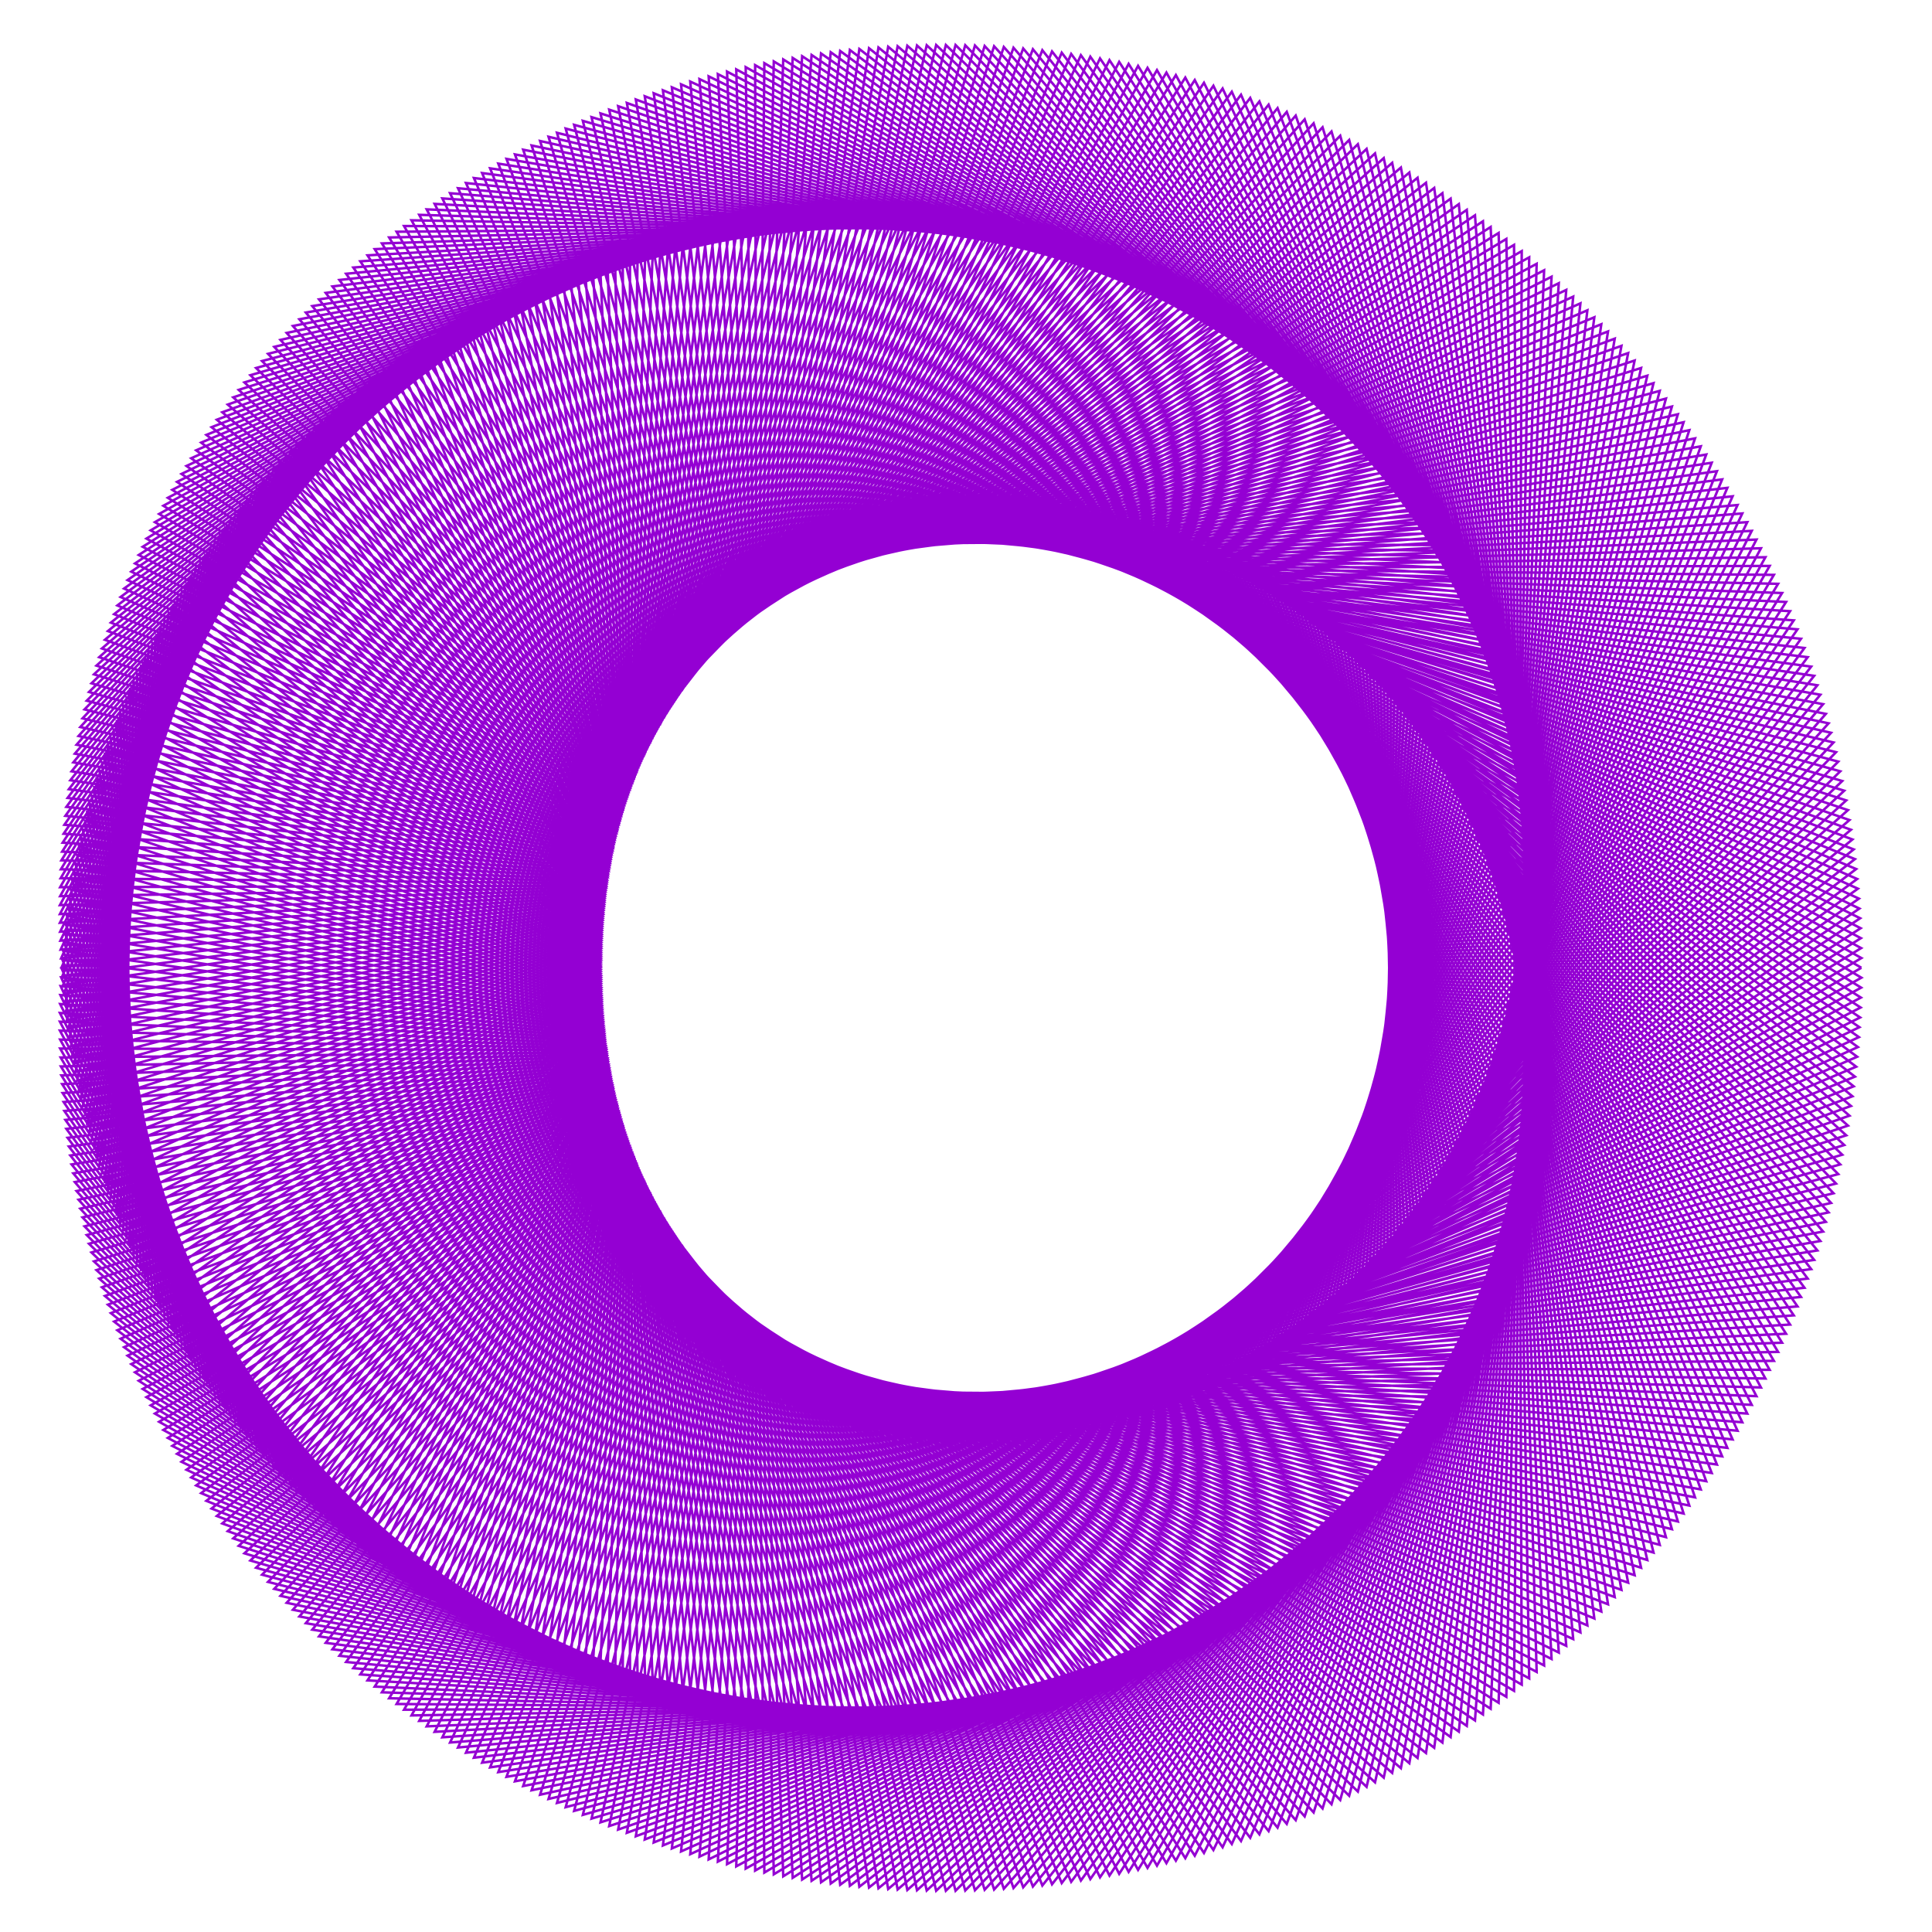 <?xml version="1.0" encoding="utf-8"  standalone="no"?>
<svg 
 width="777" height="777"
 viewBox="0 0 777 777"
 xmlns="http://www.w3.org/2000/svg"
 xmlns:xlink="http://www.w3.org/1999/xlink"
>

<title>Gnuplot</title>
<desc>Produced by GNUPLOT 5.2 patchlevel 7 </desc>

<g id="gnuplot_canvas">

<rect x="0" y="0" width="777" height="777" fill="none"/>
<defs>

	<circle id='gpDot' r='0.5' stroke-width='0.5' stroke='currentColor'/>
	<path id='gpPt0' stroke-width='0.222' stroke='currentColor' d='M-1,0 h2 M0,-1 v2'/>
	<path id='gpPt1' stroke-width='0.222' stroke='currentColor' d='M-1,-1 L1,1 M1,-1 L-1,1'/>
	<path id='gpPt2' stroke-width='0.222' stroke='currentColor' d='M-1,0 L1,0 M0,-1 L0,1 M-1,-1 L1,1 M-1,1 L1,-1'/>
	<rect id='gpPt3' stroke-width='0.222' stroke='currentColor' x='-1' y='-1' width='2' height='2'/>
	<rect id='gpPt4' stroke-width='0.222' stroke='currentColor' fill='currentColor' x='-1' y='-1' width='2' height='2'/>
	<circle id='gpPt5' stroke-width='0.222' stroke='currentColor' cx='0' cy='0' r='1'/>
	<use xlink:href='#gpPt5' id='gpPt6' fill='currentColor' stroke='none'/>
	<path id='gpPt7' stroke-width='0.222' stroke='currentColor' d='M0,-1.33 L-1.33,0.67 L1.33,0.67 z'/>
	<use xlink:href='#gpPt7' id='gpPt8' fill='currentColor' stroke='none'/>
	<use xlink:href='#gpPt7' id='gpPt9' stroke='currentColor' transform='rotate(180)'/>
	<use xlink:href='#gpPt9' id='gpPt10' fill='currentColor' stroke='none'/>
	<use xlink:href='#gpPt3' id='gpPt11' stroke='currentColor' transform='rotate(45)'/>
	<use xlink:href='#gpPt11' id='gpPt12' fill='currentColor' stroke='none'/>
	<path id='gpPt13' stroke-width='0.222' stroke='currentColor' d='M0,1.330 L1.265,0.411 L0.782,-1.067 L-0.782,-1.076 L-1.265,0.411 z'/>
	<use xlink:href='#gpPt13' id='gpPt14' fill='currentColor' stroke='none'/>
	<filter id='textbox' filterUnits='objectBoundingBox' x='0' y='0' height='1' width='1'>
	  <feFlood flood-color='white' flood-opacity='1' result='bgnd'/>
	  <feComposite in='SourceGraphic' in2='bgnd' operator='atop'/>
	</filter>
	<filter id='greybox' filterUnits='objectBoundingBox' x='0' y='0' height='1' width='1'>
	  <feFlood flood-color='lightgrey' flood-opacity='1' result='grey'/>
	  <feComposite in='SourceGraphic' in2='grey' operator='atop'/>
	</filter>
</defs>
<g fill="none" color="white" stroke="currentColor" stroke-width="1.00" stroke-linecap="butt" stroke-linejoin="miter">
</g>
<g fill="none" color="black" stroke="currentColor" stroke-width="1.00" stroke-linecap="butt" stroke-linejoin="miter">
</g>
<g fill="none" color="black" stroke="currentColor" stroke-width="1.00" stroke-linecap="butt" stroke-linejoin="miter">
</g>
	<g id="gnuplot_plot_1" ><title>real(z(t)),imag(z(t))</title>
<g fill="none" color="black" stroke="currentColor" stroke-width="1.00" stroke-linecap="butt" stroke-linejoin="miter">
	<path stroke='rgb(148,   0, 211)'  d='M748.6,389.2 L558.0,278.9 L559.4,498.0 L748.6,385.3 L556.6,277.4 L560.7,496.4 L748.5,381.3 L555.2,275.8
		L562.1,494.7 L748.4,377.3 L553.8,274.3 L563.4,493.1 L748.3,373.3 L552.4,272.7 L564.7,491.4 L748.1,369.3
		L550.9,271.2 L566.1,489.7 L747.8,365.4 L549.5,269.7 L567.4,488.0 L747.6,361.4 L548.0,268.3 L568.6,486.3
		L747.2,357.4 L546.5,266.8 L569.9,484.6 L746.9,353.5 L545.1,265.4 L571.2,482.8 L746.5,349.5 L543.6,263.9
		L572.4,481.1 L746.0,345.5 L542.1,262.5 L573.6,479.3 L745.5,341.6 L540.6,261.2 L574.8,477.5 L745.0,337.6
		L539.0,259.8 L576.0,475.7 L744.4,333.7 L537.5,258.5 L577.2,473.9 L743.8,329.8 L536.0,257.1 L578.4,472.0
		L743.2,325.8 L534.4,255.8 L579.5,470.2 L742.5,321.9 L532.8,254.5 L580.7,468.3 L741.7,318.0 L531.3,253.2
		L581.8,466.4 L740.9,314.1 L529.7,252.0 L582.9,464.5 L740.1,310.2 L528.1,250.8 L584.0,462.6 L739.3,306.3
		L526.5,249.5 L585.0,460.6 L738.4,302.5 L524.9,248.3 L586.1,458.7 L737.4,298.6 L523.3,247.2 L587.1,456.7
		L736.4,294.7 L521.7,246.0 L588.1,454.7 L735.4,290.9 L520.1,244.9 L589.1,452.7 L734.3,287.1 L518.5,243.7
		L590.1,450.7 L733.2,283.2 L516.8,242.6 L591.1,448.7 L732.1,279.4 L515.2,241.5 L592.0,446.7 L730.9,275.6
		L513.5,240.5 L592.9,444.6 L729.6,271.8 L511.9,239.4 L593.8,442.5 L728.4,268.1 L510.2,238.4 L594.7,440.5
		L727.0,264.3 L508.5,237.4 L595.6,438.4 L725.7,260.6 L506.9,236.4 L596.5,436.3 L724.3,256.9 L505.2,235.4
		L597.3,434.2 L722.9,253.1 L503.5,234.5 L598.1,432.0 L721.4,249.5 L501.8,233.5 L598.9,429.9 L719.9,245.8
		L500.1,232.6 L599.7,427.7 L718.3,242.1 L498.4,231.7 L600.4,425.6 L716.7,238.5 L496.7,230.8 L601.1,423.4
		L715.1,234.8 L495.0,230.0 L601.8,421.2 L713.4,231.2 L493.3,229.1 L602.5,419.0 L711.7,227.6 L491.6,228.3
		L603.2,416.8 L710.0,224.1 L489.9,227.5 L603.8,414.6 L708.2,220.5 L488.2,226.7 L604.5,412.3 L706.4,217.0
		L486.5,225.9 L605.1,410.1 L704.5,213.5 L484.7,225.2 L605.7,407.8 L702.7,210.0 L483.0,224.4 L606.2,405.6
		L700.7,206.5 L481.3,223.7 L606.8,403.3 L698.8,203.1 L479.5,223.0 L607.3,401.0 L696.8,199.6 L477.8,222.4
		L607.8,398.7 L694.7,196.2 L476.1,221.7 L608.3,396.4 L692.6,192.8 L474.3,221.1 L608.7,394.1 L690.5,189.5
		L472.6,220.4 L609.1,391.7 L688.4,186.1 L470.9,219.8 L609.5,389.4 L686.2,182.8 L469.1,219.3 L609.9,387.1
		L684.0,179.5 L467.4,218.7 L610.3,384.7 L681.7,176.3 L465.7,218.1 L610.6,382.4 L679.4,173.0 L463.9,217.6
		L610.9,380.0 L677.1,169.8 L462.2,217.1 L611.2,377.6 L674.8,166.6 L460.4,216.6 L611.5,375.2 L672.4,163.5
		L458.7,216.1 L611.7,372.8 L670.0,160.3 L456.9,215.7 L611.9,370.4 L667.5,157.2 L455.2,215.2 L612.1,368.0
		L665.0,154.1 L453.5,214.8 L612.3,365.6 L662.5,151.1 L451.7,214.4 L612.5,363.2 L660.0,148.0 L450.0,214.0
		L612.6,360.8 L657.4,145.0 L448.3,213.6 L612.7,358.4 L654.8,142.0 L446.5,213.3 L612.8,355.9 L652.1,139.1
		L444.8,212.9 L612.8,353.5 L649.4,136.2 L443.1,212.6 L612.8,351.0 L646.7,133.3 L441.3,212.3 L612.8,348.6
		L644.0,130.4 L439.6,212.0 L612.8,346.1 L641.2,127.6 L437.9,211.8 L612.8,343.7 L638.4,124.8 L436.2,211.5
		L612.7,341.2 L635.6,122.0 L434.4,211.3 L612.6,338.8 L632.7,119.3 L432.7,211.0 L612.5,336.3 L629.9,116.6
		L431.0,210.8 L612.3,333.8 L626.9,113.9 L429.3,210.7 L612.1,331.3 L624.0,111.3 L427.6,210.5 L611.9,328.9
		L621.0,108.7 L425.9,210.3 L611.7,326.4 L618.0,106.1 L424.2,210.2 L611.4,323.9 L615.0,103.5 L422.5,210.1
		L611.2,321.4 L612.0,101.0 L420.8,210.0 L610.9,318.9 L608.9,98.5 L419.1,209.9 L610.5,316.4 L605.8,96.1
		L417.4,209.8 L610.2,314.0 L602.7,93.7 L415.8,209.8 L609.8,311.5 L599.5,91.3 L414.1,209.7 L609.4,309.0
		L596.4,89.0 L412.4,209.7 L608.9,306.5 L593.2,86.6 L410.7,209.7 L608.5,304.0 L589.9,84.4 L409.1,209.7
		L608.0,301.5 L586.7,82.1 L407.4,209.7 L607.5,299.0 L583.4,79.9 L405.8,209.7 L606.9,296.5 L580.1,77.7
		L404.1,209.8 L606.4,294.0 L576.8,75.6 L402.5,209.8 L605.8,291.6 L573.5,73.5 L400.9,209.9 L605.1,289.1
		L570.1,71.5 L399.2,210.0 L604.5,286.6 L566.8,69.4 L397.6,210.1 L603.8,284.1 L563.4,67.4 L396.0,210.3
		L603.1,281.6 L559.9,65.5 L394.4,210.4 L602.4,279.2 L556.5,63.6 L392.8,210.5 L601.6,276.7 L553.0,61.7
		L391.2,210.7 L600.9,274.2 L549.6,59.9 L389.6,210.9 L600.1,271.8 L546.1,58.0 L388.0,211.1 L599.2,269.3
		L542.6,56.3 L386.4,211.3 L598.4,266.9 L539.0,54.6 L384.9,211.5 L597.5,264.4 L535.5,52.9 L383.3,211.7
		L596.6,262.0 L531.9,51.2 L381.8,212.0 L595.6,259.5 L528.3,49.6 L380.2,212.2 L594.7,257.1 L524.7,48.0
		L378.7,212.5 L593.7,254.7 L521.1,46.5 L377.1,212.8 L592.6,252.2 L517.5,45.0 L375.6,213.1 L591.6,249.8
		L513.8,43.5 L374.1,213.4 L590.5,247.4 L510.2,42.1 L372.6,213.7 L589.4,245.0 L506.5,40.8 L371.1,214.1
		L588.3,242.6 L502.8,39.4 L369.6,214.4 L587.1,240.2 L499.1,38.1 L368.1,214.8 L586.0,237.9 L495.4,36.9
		L366.6,215.2 L584.8,235.5 L491.7,35.6 L365.1,215.5 L583.5,233.1 L488.0,34.5 L363.7,215.9 L582.3,230.8
		L484.2,33.3 L362.2,216.3 L581.0,228.4 L480.5,32.2 L360.8,216.8 L579.7,226.1 L476.7,31.2 L359.3,217.2
		L578.3,223.8 L472.9,30.2 L357.9,217.6 L577.0,221.5 L469.1,29.2 L356.5,218.1 L575.6,219.2 L465.3,28.2
		L355.1,218.6 L574.2,216.9 L461.5,27.3 L353.7,219.0 L572.7,214.6 L457.7,26.5 L352.3,219.5 L571.3,212.3
		L453.9,25.7 L350.9,220.0 L569.8,210.1 L450.1,24.9 L349.5,220.5 L568.2,207.8 L446.2,24.2 L348.1,221.0
		L566.7,205.6 L442.4,23.5 L346.8,221.6 L565.1,203.4 L438.5,22.8 L345.4,222.1 L563.5,201.1 L434.7,22.2
		L344.1,222.6 L561.9,199.0 L430.8,21.7 L342.8,223.2 L560.3,196.8 L427.0,21.2 L341.4,223.8 L558.6,194.6
		L423.1,20.7 L340.1,224.3 L556.9,192.4 L419.2,20.2 L338.8,224.9 L555.2,190.3 L415.4,19.8 L337.5,225.5
		L553.4,188.2 L411.5,19.5 L336.2,226.1 L551.7,186.1 L407.6,19.2 L335.0,226.7 L549.9,184.0 L403.7,18.9
		L333.7,227.3 L548.0,181.9 L399.8,18.6 L332.4,228.0 L546.2,179.8 L396.0,18.5 L331.2,228.6 L544.3,177.8
		L392.1,18.3 L330.0,229.2 L542.4,175.7 L388.2,18.2 L328.7,229.9 L540.5,173.7 L384.3,18.1 L327.5,230.6
		L538.6,171.7 L380.4,18.1 L326.3,231.2 L536.6,169.7 L376.5,18.1 L325.1,231.9 L534.6,167.8 L372.7,18.2
		L323.9,232.6 L532.6,165.8 L368.8,18.3 L322.7,233.3 L530.6,163.9 L364.9,18.4 L321.6,234.0 L528.5,162.0
		L361.0,18.6 L320.4,234.7 L526.5,160.1 L357.2,18.8 L319.3,235.4 L524.4,158.2 L353.3,19.1 L318.1,236.1
		L522.2,156.4 L349.5,19.4 L317.0,236.8 L520.1,154.5 L345.6,19.7 L315.9,237.6 L517.9,152.7 L341.8,20.1
		L314.8,238.3 L515.7,150.9 L337.9,20.5 L313.7,239.1 L513.5,149.2 L334.1,21.0 L312.6,239.8 L511.3,147.4
		L330.2,21.5 L311.5,240.6 L509.0,145.7 L326.4,22.1 L310.4,241.3 L506.8,144.0 L322.6,22.6 L309.4,242.1
		L504.5,142.3 L318.8,23.3 L308.3,242.9 L502.1,140.6 L315.0,23.9 L307.3,243.7 L499.8,138.9 L311.2,24.7
		L306.3,244.4 L497.4,137.3 L307.4,25.4 L305.3,245.2 L495.1,135.7 L303.7,26.2 L304.2,246.0 L492.7,134.1
		L299.9,27.0 L303.2,246.8 L490.2,132.6 L296.1,27.9 L302.3,247.6 L487.8,131.0 L292.4,28.8 L301.3,248.5
		L485.4,129.5 L288.7,29.8 L300.3,249.3 L482.9,128.0 L285.0,30.7 L299.4,250.1 L480.4,126.6 L281.3,31.8
		L298.4,250.9 L477.9,125.1 L277.6,32.8 L297.5,251.7 L475.3,123.7 L273.9,33.9 L296.5,252.6 L472.8,122.3
		L270.2,35.1 L295.6,253.4 L470.2,120.9 L266.6,36.3 L294.7,254.3 L467.6,119.6 L262.9,37.5 L293.8,255.1
		L465.0,118.3 L259.3,38.7 L292.9,256.0 L462.4,117.0 L255.7,40.0 L292.0,256.8 L459.8,115.7 L252.1,41.4
		L291.2,257.7 L457.1,114.5 L248.6,42.7 L290.3,258.5 L454.4,113.3 L245.0,44.1 L289.5,259.4 L451.7,112.1
		L241.5,45.6 L288.6,260.3 L449.0,110.9 L237.9,47.1 L287.8,261.1 L446.3,109.8 L234.4,48.6 L287.0,262.0
		L443.6,108.7 L230.9,50.2 L286.2,262.9 L440.8,107.6 L227.5,51.7 L285.4,263.8 L438.1,106.5 L224.0,53.4
		L284.6,264.6 L435.3,105.5 L220.6,55.0 L283.8,265.5 L432.5,104.5 L217.2,56.7 L283.0,266.4 L429.7,103.5
		L213.8,58.5 L282.2,267.3 L426.9,102.6 L210.4,60.2 L281.5,268.2 L424.0,101.7 L207.1,62.1 L280.7,269.1
		L421.2,100.8 L203.7,63.9 L280.0,270.0 L418.3,99.9 L200.4,65.8 L279.3,270.9 L415.4,99.1 L197.1,67.7
		L278.6,271.8 L412.5,98.3 L193.9,69.6 L277.9,272.7 L409.6,97.5 L190.6,71.6 L277.2,273.6 L406.7,96.8
		L187.4,73.6 L276.5,274.5 L403.8,96.1 L184.2,75.7 L275.8,275.4 L400.9,95.4 L181.0,77.7 L275.1,276.3
		L397.9,94.8 L177.9,79.8 L274.5,277.2 L395.0,94.1 L174.8,82.0 L273.8,278.1 L392.0,93.5 L171.6,84.2
		L273.2,279.0 L389.0,93.0 L168.6,86.4 L272.5,280.0 L386.1,92.4 L165.5,88.6 L271.9,280.9 L383.1,91.9
		L162.5,90.9 L271.3,281.8 L380.1,91.5 L159.5,93.2 L270.7,282.7 L377.0,91.0 L156.5,95.5 L270.1,283.6
		L374.0,90.6 L153.6,97.9 L269.5,284.5 L371.0,90.2 L150.7,100.2 L268.9,285.4 L368.0,89.9 L147.8,102.7
		L268.3,286.4 L364.9,89.6 L144.9,105.1 L267.7,287.3 L361.9,89.3 L142.1,107.6 L267.2,288.2 L358.8,89.1
		L139.2,110.1 L266.6,289.1 L355.8,88.8 L136.5,112.6 L266.1,290.0 L352.7,88.6 L133.7,115.2 L265.6,291.0
		L349.6,88.5 L131.0,117.8 L265.0,291.9 L346.5,88.4 L128.3,120.4 L264.5,292.8 L343.4,88.3 L125.6,123.1
		L264.0,293.7 L340.4,88.2 L123.0,125.7 L263.5,294.6 L337.3,88.2 L120.4,128.4 L263.0,295.5 L334.2,88.2
		L117.8,131.1 L262.5,296.5 L331.1,88.2 L115.3,133.9 L262.0,297.4 L328.0,88.3 L112.8,136.7 L261.6,298.3
		L324.9,88.4 L110.3,139.5 L261.1,299.2 L321.7,88.5 L107.8,142.3 L260.6,300.1 L318.6,88.7 L105.4,145.2
		L260.2,301.0 L315.5,88.9 L103.0,148.0 L259.7,302.0 L312.4,89.1 L100.7,150.9 L259.3,302.9 L309.3,89.4
		L98.3,153.8 L258.9,303.8 L306.2,89.7 L96.0,156.8 L258.4,304.7 L303.1,90.0 L93.8,159.8 L258.0,305.6
		L299.9,90.4 L91.6,162.7 L257.6,306.5 L296.8,90.8 L89.4,165.8 L257.2,307.4 L293.7,91.2 L87.2,168.8
		L256.8,308.3 L290.6,91.7 L85.1,171.8 L256.4,309.2 L287.5,92.2 L83.0,174.9 L256.1,310.2 L284.4,92.7
		L80.9,178.0 L255.7,311.1 L281.3,93.3 L78.9,181.1 L255.3,312.0 L278.2,93.9 L76.9,184.3 L255.0,312.9
		L275.0,94.5 L75.0,187.4 L254.6,313.8 L271.9,95.2 L73.0,190.6 L254.3,314.7 L268.9,95.9 L71.2,193.8
		L253.9,315.6 L265.8,96.6 L69.3,197.0 L253.6,316.5 L262.7,97.4 L67.5,200.2 L253.3,317.4 L259.6,98.2
		L65.7,203.4 L252.9,318.3 L256.5,99.0 L64.0,206.7 L252.6,319.2 L253.4,99.9 L62.3,210.0 L252.3,320.1
		L250.4,100.8 L60.6,213.3 L252.0,320.9 L247.3,101.7 L58.9,216.6 L251.7,321.8 L244.2,102.7 L57.4,219.9
		L251.4,322.7 L241.2,103.7 L55.8,223.2 L251.1,323.6 L238.2,104.7 L54.3,226.6 L250.8,324.5 L235.1,105.8
		L52.8,229.9 L250.6,325.4 L232.1,106.9 L51.3,233.3 L250.3,326.3 L229.1,108.0 L49.9,236.7 L250.0,327.1
		L226.1,109.2 L48.5,240.1 L249.8,328.0 L223.1,110.4 L47.2,243.5 L249.5,328.9 L220.1,111.6 L45.9,247.0
		L249.3,329.8 L217.1,112.9 L44.6,250.4 L249.0,330.7 L214.1,114.2 L43.4,253.8 L248.8,331.5 L211.2,115.5
		L42.2,257.3 L248.5,332.4 L208.2,116.8 L41.0,260.8 L248.3,333.3 L205.3,118.2 L39.9,264.3 L248.1,334.1
		L202.4,119.7 L38.8,267.7 L247.9,335.0 L199.4,121.1 L37.8,271.2 L247.6,335.9 L196.5,122.6 L36.8,274.8
		L247.4,336.7 L193.7,124.1 L35.8,278.3 L247.2,337.6 L190.8,125.7 L34.9,281.8 L247.0,338.5 L187.9,127.3
		L34.0,285.3 L246.8,339.3 L185.1,128.9 L33.2,288.9 L246.6,340.2 L182.2,130.5 L32.3,292.4 L246.5,341.0
		L179.4,132.2 L31.6,296.0 L246.3,341.9 L176.6,133.9 L30.8,299.5 L246.1,342.7 L173.8,135.7 L30.1,303.1
		L245.9,343.6 L171.1,137.4 L29.5,306.6 L245.7,344.4 L168.3,139.2 L28.8,310.2 L245.6,345.3 L165.6,141.1
		L28.3,313.8 L245.4,346.1 L162.8,142.9 L27.7,317.4 L245.3,347.0 L160.1,144.8 L27.2,320.9 L245.1,347.8
		L157.4,146.8 L26.7,324.5 L245.0,348.7 L154.8,148.7 L26.3,328.1 L244.8,349.5 L152.1,150.7 L25.9,331.7
		L244.7,350.3 L149.5,152.7 L25.6,335.3 L244.5,351.2 L146.9,154.8 L25.2,338.9 L244.4,352.0 L144.3,156.9
		L25.0,342.5 L244.3,352.8 L141.7,159.0 L24.7,346.0 L244.1,353.7 L139.1,161.1 L24.5,349.6 L244.0,354.5
		L136.6,163.3 L24.4,353.2 L243.9,355.3 L134.1,165.5 L24.2,356.8 L243.8,356.2 L131.6,167.7 L24.2,360.4
		L243.7,357.0 L129.1,169.9 L24.1,364.0 L243.5,357.8 L126.6,172.2 L24.1,367.6 L243.4,358.6 L124.2,174.5
		L24.1,371.1 L243.3,359.5 L121.8,176.8 L24.2,374.7 L243.2,360.3 L119.4,179.2 L24.3,378.3 L243.1,361.1
		L117.0,181.6 L24.4,381.9 L243.0,361.9 L114.7,184.0 L24.6,385.4 L243.0,362.7 L112.4,186.5 L24.8,389.0
		L242.9,363.6 L110.1,188.9 L25.1,392.5 L242.8,364.4 L107.8,191.4 L25.4,396.1 L242.7,365.2 L105.6,194.0
		L25.7,399.6 L242.6,366.0 L103.3,196.5 L26.1,403.2 L242.5,366.8 L101.1,199.1 L26.5,406.7 L242.5,367.6
		L99.0,201.7 L26.9,410.2 L242.4,368.4 L96.8,204.3 L27.4,413.7 L242.3,369.2 L94.7,207.0 L27.9,417.2
		L242.3,370.0 L92.6,209.6 L28.5,420.7 L242.2,370.9 L90.5,212.3 L29.1,424.2 L242.1,371.7 L88.5,215.0
		L29.7,427.7 L242.1,372.5 L86.5,217.8 L30.3,431.2 L242.0,373.3 L84.5,220.6 L31.0,434.6 L242.0,374.1
		L82.5,223.4 L31.8,438.1 L241.9,374.9 L80.6,226.2 L32.5,441.5 L241.9,375.7 L78.7,229.0 L33.3,444.9
		L241.9,376.5 L76.8,231.9 L34.2,448.4 L241.8,377.3 L75.0,234.8 L35.1,451.8 L241.8,378.1 L73.2,237.7
		L36.0,455.2 L241.7,378.9 L71.4,240.6 L36.9,458.5 L241.7,379.7 L69.6,243.6 L37.9,461.9 L241.7,380.5
		L67.9,246.5 L38.9,465.3 L241.7,381.3 L66.2,249.5 L40.0,468.6 L241.6,382.1 L64.5,252.5 L41.0,471.9
		L241.6,382.9 L62.9,255.6 L42.2,475.2 L241.6,383.7 L61.3,258.6 L43.3,478.5 L241.6,384.5 L59.7,261.7
		L44.5,481.8 L241.6,385.3 L58.2,264.8 L45.7,485.1 L241.6,386.1 L56.7,267.9 L47.0,488.3 L241.5,386.9
		L55.2,271.0 L48.3,491.6 L241.5,387.7 L53.7,274.2 L49.6,494.8 L241.5,388.5 L52.3,277.3 L50.9,498.0
		L241.5,389.2 L50.9,280.5 L52.3,501.2 L241.5,390.0 L49.6,283.7 L53.7,504.3 L241.5,390.8 L48.3,286.9
		L55.2,507.5 L241.5,391.6 L47.0,290.2 L56.7,510.6 L241.6,392.4 L45.7,293.4 L58.2,513.7 L241.6,393.2
		L44.5,296.7 L59.7,516.8 L241.6,394.0 L43.3,300.0 L61.3,519.9 L241.6,394.8 L42.2,303.3 L62.9,522.9
		L241.6,395.6 L41.0,306.6 L64.5,526.0 L241.6,396.4 L40.0,309.9 L66.2,529.0 L241.7,397.2 L38.9,313.2
		L67.9,532.0 L241.7,398.0 L37.9,316.6 L69.6,534.9 L241.7,398.8 L36.9,320.0 L71.4,537.9 L241.7,399.6
		L36.0,323.3 L73.2,540.8 L241.8,400.4 L35.1,326.7 L75.0,543.7 L241.8,401.2 L34.2,330.1 L76.8,546.6
		L241.9,402.0 L33.3,333.6 L78.7,549.5 L241.9,402.8 L32.5,337.0 L80.6,552.3 L241.9,403.6 L31.8,340.4
		L82.5,555.1 L242.0,404.4 L31.0,343.9 L84.5,557.9 L242.0,405.2 L30.3,347.3 L86.5,560.7 L242.1,406.0
		L29.7,350.8 L88.5,563.5 L242.1,406.8 L29.1,354.3 L90.5,566.2 L242.2,407.6 L28.5,357.8 L92.6,568.9
		L242.3,408.5 L27.9,361.3 L94.7,571.5 L242.3,409.3 L27.4,364.8 L96.8,574.2 L242.4,410.1 L26.9,368.3
		L99.0,576.8 L242.5,410.9 L26.5,371.8 L101.1,579.4 L242.5,411.7 L26.1,375.3 L103.3,582.0 L242.6,412.5
		L25.7,378.9 L105.6,584.5 L242.7,413.3 L25.4,382.4 L107.8,587.1 L242.8,414.1 L25.1,386.0 L110.1,589.6
		L242.9,414.9 L24.8,389.5 L112.4,592.0 L243.0,415.8 L24.6,393.1 L114.7,594.5 L243.0,416.6 L24.4,396.6
		L117.0,596.9 L243.1,417.4 L24.3,400.2 L119.4,599.3 L243.2,418.2 L24.2,403.8 L121.8,601.7 L243.3,419.0
		L24.1,407.4 L124.2,604.0 L243.4,419.9 L24.1,410.9 L126.6,606.3 L243.5,420.7 L24.1,414.5 L129.1,608.6
		L243.7,421.5 L24.2,418.1 L131.6,610.8 L243.8,422.3 L24.2,421.7 L134.1,613.0 L243.9,423.2 L24.4,425.3
		L136.6,615.2 L244.0,424.0 L24.5,428.9 L139.1,617.4 L244.1,424.8 L24.7,432.5 L141.7,619.5 L244.3,425.7
		L25.0,436.0 L144.3,621.6 L244.4,426.5 L25.2,439.6 L146.9,623.7 L244.5,427.3 L25.6,443.2 L149.5,625.8
		L244.7,428.2 L25.9,446.8 L152.1,627.8 L244.8,429.0 L26.3,450.4 L154.8,629.8 L245.0,429.8 L26.7,454.0
		L157.4,631.7 L245.1,430.7 L27.2,457.6 L160.1,633.7 L245.3,431.5 L27.7,461.1 L162.8,635.6 L245.4,432.4
		L28.3,464.7 L165.6,637.4 L245.6,433.2 L28.8,468.3 L168.3,639.3 L245.7,434.1 L29.5,471.9 L171.1,641.1
		L245.9,434.9 L30.1,475.4 L173.8,642.8 L246.1,435.8 L30.8,479.0 L176.6,644.6 L246.3,436.6 L31.6,482.5
		L179.4,646.3 L246.5,437.5 L32.3,486.1 L182.2,648.0 L246.6,438.3 L33.2,489.6 L185.1,649.6 L246.8,439.2
		L34.0,493.2 L187.9,651.2 L247.0,440.0 L34.9,496.7 L190.8,652.8 L247.2,440.9 L35.8,500.2 L193.7,654.4
		L247.4,441.8 L36.8,503.7 L196.5,655.9 L247.6,442.6 L37.8,507.3 L199.4,657.4 L247.9,443.5 L38.8,510.8
		L202.4,658.8 L248.1,444.4 L39.9,514.2 L205.3,660.3 L248.3,445.2 L41.0,517.7 L208.2,661.7 L248.5,446.1
		L42.2,521.2 L211.2,663.0 L248.8,447.0 L43.4,524.7 L214.1,664.3 L249.0,447.8 L44.6,528.1 L217.1,665.6
		L249.3,448.7 L45.9,531.5 L220.1,666.9 L249.5,449.6 L47.2,535.0 L223.1,668.1 L249.8,450.5 L48.5,538.4
		L226.1,669.3 L250.0,451.4 L49.9,541.8 L229.1,670.5 L250.3,452.2 L51.3,545.2 L232.1,671.6 L250.6,453.1
		L52.8,548.6 L235.1,672.7 L250.8,454.0 L54.3,551.9 L238.2,673.8 L251.1,454.9 L55.8,555.3 L241.2,674.8
		L251.4,455.8 L57.4,558.6 L244.2,675.8 L251.7,456.7 L58.9,561.9 L247.3,676.8 L252.0,457.6 L60.6,565.2
		L250.4,677.7 L252.3,458.4 L62.3,568.5 L253.4,678.6 L252.6,459.3 L64.0,571.8 L256.5,679.5 L252.9,460.2
		L65.7,575.1 L259.6,680.3 L253.3,461.1 L67.5,578.3 L262.7,681.1 L253.6,462.0 L69.3,581.5 L265.8,681.9
		L253.9,462.9 L71.2,584.7 L268.9,682.6 L254.3,463.8 L73.0,587.9 L271.9,683.3 L254.6,464.7 L75.0,591.1
		L275.0,684.0 L255.0,465.6 L76.9,594.2 L278.2,684.6 L255.3,466.5 L78.9,597.4 L281.3,685.2 L255.7,467.4
		L80.9,600.5 L284.4,685.8 L256.1,468.3 L83.0,603.6 L287.5,686.3 L256.4,469.3 L85.1,606.7 L290.6,686.8
		L256.8,470.2 L87.2,609.7 L293.7,687.3 L257.2,471.1 L89.4,612.7 L296.8,687.7 L257.6,472.0 L91.6,615.8
		L299.9,688.1 L258.0,472.9 L93.8,618.7 L303.1,688.5 L258.4,473.8 L96.0,621.7 L306.2,688.8 L258.9,474.7
		L98.3,624.7 L309.3,689.1 L259.3,475.6 L100.7,627.6 L312.4,689.4 L259.7,476.5 L103.0,630.5 L315.5,689.6
		L260.2,477.5 L105.4,633.3 L318.6,689.8 L260.6,478.4 L107.8,636.2 L321.7,690.0 L261.1,479.3 L110.3,639.0
		L324.9,690.1 L261.6,480.2 L112.8,641.8 L328.0,690.2 L262.0,481.1 L115.3,644.6 L331.1,690.3 L262.5,482.0
		L117.8,647.4 L334.2,690.3 L263.0,483.0 L120.4,650.1 L337.3,690.3 L263.5,483.9 L123.0,652.8 L340.4,690.3
		L264.0,484.8 L125.6,655.4 L343.4,690.2 L264.5,485.7 L128.3,658.1 L346.5,690.1 L265.0,486.6 L131.0,660.7
		L349.6,690.0 L265.6,487.5 L133.7,663.3 L352.7,689.9 L266.1,488.5 L136.5,665.9 L355.8,689.7 L266.6,489.4
		L139.2,668.4 L358.8,689.4 L267.2,490.3 L142.1,670.9 L361.9,689.2 L267.7,491.2 L144.9,673.4 L364.9,688.9
		L268.3,492.1 L147.8,675.8 L368.0,688.6 L268.9,493.1 L150.7,678.3 L371.0,688.3 L269.5,494.0 L153.6,680.6
		L374.0,687.9 L270.1,494.9 L156.5,683.0 L377.0,687.5 L270.7,495.8 L159.5,685.3 L380.1,687.0 L271.3,496.7
		L162.5,687.6 L383.1,686.6 L271.9,497.6 L165.5,689.9 L386.1,686.1 L272.5,498.5 L168.6,692.1 L389.0,685.5
		L273.2,499.5 L171.6,694.3 L392.0,685.0 L273.8,500.4 L174.8,696.5 L395.0,684.4 L274.5,501.3 L177.9,698.7
		L397.9,683.7 L275.1,502.2 L181.0,700.8 L400.9,683.1 L275.8,503.1 L184.2,702.8 L403.8,682.4 L276.5,504.0
		L187.4,704.9 L406.7,681.7 L277.2,504.9 L190.6,706.9 L409.6,681.0 L277.9,505.8 L193.9,708.9 L412.5,680.2
		L278.6,506.7 L197.1,710.8 L415.4,679.4 L279.3,507.6 L200.4,712.7 L418.3,678.6 L280.0,508.5 L203.7,714.6
		L421.2,677.7 L280.7,509.4 L207.1,716.4 L424.0,676.8 L281.5,510.3 L210.4,718.3 L426.9,675.9 L282.2,511.2
		L213.8,720.0 L429.7,675.0 L283.0,512.1 L217.2,721.8 L432.5,674.0 L283.8,513.0 L220.6,723.5 L435.3,673.0
		L284.6,513.9 L224.0,725.1 L438.1,672.0 L285.4,514.7 L227.5,726.8 L440.8,670.9 L286.2,515.6 L230.9,728.3
		L443.6,669.8 L287.0,516.5 L234.4,729.9 L446.3,668.7 L287.8,517.4 L237.9,731.4 L449.0,667.6 L288.6,518.2
		L241.5,732.9 L451.7,666.4 L289.5,519.1 L245.0,734.4 L454.4,665.2 L290.3,520.0 L248.6,735.8 L457.1,664.0
		L291.2,520.8 L252.1,737.1 L459.8,662.8 L292.0,521.7 L255.7,738.5 L462.4,661.5 L292.9,522.5 L259.3,739.8
		L465.0,660.2 L293.8,523.4 L262.9,741.0 L467.6,658.9 L294.7,524.2 L266.6,742.2 L470.2,657.6 L295.6,525.1
		L270.2,743.4 L472.8,656.2 L296.5,525.9 L273.9,744.6 L475.3,654.8 L297.5,526.8 L277.6,745.7 L477.9,653.4
		L298.4,527.6 L281.3,746.7 L480.4,651.9 L299.4,528.4 L285.0,747.8 L482.9,650.5 L300.3,529.2 L288.7,748.7
		L485.4,649.0 L301.3,530.0 L292.4,749.7 L487.8,647.5 L302.3,530.9 L296.1,750.6 L490.2,645.9 L303.2,531.7
		L299.9,751.5 L492.7,644.4 L304.2,532.5 L303.7,752.3 L495.1,642.8 L305.3,533.3 L307.4,753.1 L497.4,641.2
		L306.3,534.1 L311.2,753.8 L499.8,639.6 L307.3,534.8 L315.0,754.6 L502.1,637.9 L308.3,535.6 L318.8,755.2
		L504.5,636.2 L309.4,536.4 L322.6,755.9 L506.8,634.5 L310.4,537.2 L326.4,756.4 L509.0,632.8 L311.5,537.9
		L330.2,757.0 L511.3,631.1 L312.6,538.7 L334.1,757.5 L513.5,629.3 L313.7,539.4 L337.9,758.0 L515.7,627.6
		L314.8,540.2 L341.8,758.4 L517.9,625.8 L315.9,540.9 L345.6,758.8 L520.1,624.0 L317.0,541.7 L349.5,759.1
		L522.2,622.1 L318.1,542.4 L353.3,759.4 L524.4,620.3 L319.3,543.1 L357.2,759.7 L526.5,618.4 L320.4,543.8
		L361.0,759.9 L528.5,616.5 L321.6,544.5 L364.9,760.1 L530.6,614.6 L322.7,545.2 L368.8,760.2 L532.6,612.7
		L323.9,545.9 L372.7,760.3 L534.6,610.7 L325.1,546.6 L376.5,760.4 L536.6,608.8 L326.3,547.3 L380.4,760.4
		L538.6,606.8 L327.5,547.9 L384.3,760.4 L540.5,604.8 L328.7,548.6 L388.2,760.3 L542.4,602.8 L330.0,549.3
		L392.1,760.2 L544.3,600.7 L331.2,549.9 L396.0,760.0 L546.2,598.7 L332.4,550.5 L399.8,759.9 L548.0,596.6
		L333.7,551.2 L403.7,759.6 L549.9,594.5 L335.0,551.8 L407.6,759.3 L551.7,592.4 L336.2,552.4 L411.5,759.0
		L553.4,590.3 L337.5,553.0 L415.4,758.7 L555.2,588.2 L338.8,553.6 L419.2,758.3 L556.9,586.1 L340.1,554.2
		L423.1,757.8 L558.6,583.9 L341.4,554.7 L427.0,757.3 L560.3,581.7 L342.8,555.3 L430.8,756.8 L561.9,579.5
		L344.1,555.9 L434.7,756.3 L563.5,577.4 L345.4,556.4 L438.5,755.7 L565.1,575.1 L346.8,556.9 L442.4,755.0
		L566.7,572.9 L348.1,557.5 L446.2,754.3 L568.2,570.7 L349.5,558.0 L450.1,753.6 L569.8,568.4 L350.9,558.5
		L453.9,752.8 L571.3,566.2 L352.3,559.0 L457.7,752.0 L572.7,563.9 L353.7,559.5 L461.5,751.2 L574.2,561.6
		L355.1,559.9 L465.3,750.3 L575.6,559.3 L356.5,560.4 L469.1,749.3 L577.0,557.0 L357.9,560.9 L472.9,748.3
		L578.3,554.7 L359.3,561.3 L476.7,747.3 L579.7,552.4 L360.8,561.7 L480.5,746.3 L581.0,550.1 L362.2,562.2
		L484.2,745.2 L582.3,547.7 L363.7,562.6 L488.0,744.0 L583.5,545.4 L365.1,563.0 L491.7,742.9 L584.8,543.0
		L366.6,563.3 L495.4,741.6 L586.0,540.6 L368.1,563.7 L499.1,740.4 L587.1,538.3 L369.6,564.1 L502.8,739.1
		L588.3,535.9 L371.1,564.4 L506.5,737.7 L589.4,533.5 L372.6,564.8 L510.2,736.4 L590.5,531.1 L374.1,565.1
		L513.8,735.0 L591.6,528.7 L375.6,565.4 L517.5,733.5 L592.6,526.3 L377.1,565.7 L521.1,732.0 L593.7,523.8
		L378.7,566.0 L524.7,730.5 L594.7,521.4 L380.2,566.3 L528.3,728.9 L595.6,519.0 L381.8,566.5 L531.9,727.3
		L596.6,516.5 L383.3,566.8 L535.5,725.6 L597.5,514.1 L384.9,567.0 L539.0,723.9 L598.4,511.6 L386.4,567.2
		L542.6,722.2 L599.2,509.2 L388.0,567.4 L546.1,720.5 L600.1,506.7 L389.6,567.6 L549.6,718.6 L600.9,504.3
		L391.2,567.8 L553.0,716.8 L601.6,501.8 L392.8,568.0 L556.5,714.9 L602.4,499.3 L394.4,568.1 L559.9,713.0
		L603.1,496.9 L396.0,568.2 L563.4,711.1 L603.8,494.4 L397.6,568.4 L566.8,709.1 L604.5,491.9 L399.2,568.5
		L570.1,707.0 L605.1,489.4 L400.9,568.6 L573.5,705.0 L605.8,486.9 L402.5,568.7 L576.8,702.9 L606.4,484.5
		L404.1,568.7 L580.1,700.8 L606.9,482.0 L405.8,568.8 L583.4,698.6 L607.5,479.5 L407.4,568.8 L586.7,696.4
		L608.0,477.0 L409.1,568.8 L589.9,694.1 L608.5,474.5 L410.7,568.8 L593.2,691.9 L608.9,472.0 L412.4,568.8
		L596.4,689.5 L609.4,469.5 L414.1,568.8 L599.5,687.2 L609.8,467.0 L415.8,568.7 L602.7,684.8 L610.2,464.5
		L417.4,568.7 L605.8,682.4 L610.5,462.1 L419.1,568.6 L608.9,680.0 L610.9,459.6 L420.8,568.5 L612.0,677.5
		L611.2,457.1 L422.5,568.4 L615.0,675.0 L611.4,454.6 L424.2,568.3 L618.0,672.4 L611.7,452.1 L425.9,568.2
		L621.0,669.8 L611.9,449.6 L427.6,568.0 L624.0,667.2 L612.1,447.2 L429.3,567.8 L626.9,664.6 L612.3,444.7
		L431.0,567.7 L629.9,661.9 L612.5,442.2 L432.7,567.5 L632.7,659.2 L612.6,439.7 L434.4,567.2 L635.6,656.5
		L612.7,437.3 L436.2,567.0 L638.4,653.7 L612.8,434.8 L437.9,566.7 L641.2,650.9 L612.8,432.4 L439.6,566.5
		L644.0,648.1 L612.8,429.9 L441.3,566.2 L646.7,645.2 L612.8,427.5 L443.1,565.9 L649.4,642.3 L612.8,425.0
		L444.8,565.6 L652.1,639.4 L612.8,422.6 L446.5,565.2 L654.8,636.5 L612.7,420.1 L448.3,564.9 L657.4,633.5
		L612.6,417.7 L450.0,564.5 L660.0,630.5 L612.5,415.3 L451.7,564.1 L662.5,627.4 L612.3,412.9 L453.5,563.7
		L665.0,624.4 L612.1,410.5 L455.2,563.3 L667.5,621.3 L611.9,408.1 L456.9,562.8 L670.0,618.2 L611.7,405.7
		L458.7,562.4 L672.4,615.0 L611.5,403.3 L460.4,561.9 L674.8,611.9 L611.2,400.9 L462.2,561.4 L677.1,608.7
		L610.9,398.5 L463.9,560.9 L679.4,605.5 L610.6,396.1 L465.7,560.4 L681.7,602.2 L610.3,393.8 L467.4,559.8
		L684.0,599.0 L609.9,391.4 L469.1,559.2 L686.2,595.7 L609.5,389.1 L470.9,558.7 L688.4,592.4 L609.1,386.8
		L472.6,558.1 L690.5,589.0 L608.7,384.4 L474.3,557.4 L692.6,585.7 L608.3,382.1 L476.1,556.8 L694.7,582.3
		L607.8,379.8 L477.8,556.1 L696.8,578.9 L607.3,377.5 L479.5,555.5 L698.8,575.4 L606.8,375.2 L481.3,554.8
		L700.7,572.0 L606.2,372.9 L483.0,554.1 L702.7,568.5 L605.7,370.7 L484.7,553.3 L704.5,565.0 L605.1,368.4
		L486.5,552.6 L706.4,561.5 L604.5,366.2 L488.2,551.8 L708.2,558.0 L603.8,363.9 L489.9,551.0 L710.0,554.4
		L603.2,361.7 L491.6,550.2 L711.7,550.9 L602.5,359.5 L493.3,549.4 L713.4,547.3 L601.8,357.3 L495.0,548.5
		L715.1,543.7 L601.1,355.1 L496.7,547.7 L716.7,540.0 L600.4,352.9 L498.4,546.8 L718.3,536.4 L599.7,350.8
		L500.1,545.9 L719.9,532.7 L598.9,348.6 L501.8,545.0 L721.4,529.0 L598.1,346.5 L503.5,544.0 L722.9,525.4
		L597.3,344.3 L505.2,543.1 L724.3,521.6 L596.5,342.2 L506.9,542.1 L725.7,517.9 L595.6,340.1 L508.5,541.1
		L727.0,514.2 L594.7,338.0 L510.2,540.1 L728.4,510.4 L593.8,336.0 L511.9,539.1 L729.6,506.7 L592.9,333.9
		L513.5,538.0 L730.9,502.9 L592.0,331.8 L515.2,537.0 L732.1,499.1 L591.1,329.8 L516.8,535.9 L733.2,495.3
		L590.1,327.8 L518.5,534.8 L734.3,491.4 L589.1,325.8 L520.1,533.6 L735.4,487.6 L588.1,323.8 L521.7,532.5
		L736.4,483.8 L587.1,321.8 L523.3,531.3 L737.4,479.9 L586.1,319.8 L524.9,530.2 L738.4,476.0 L585.0,317.9
		L526.5,529.0 L739.3,472.2 L584.0,315.9 L528.1,527.7 L740.1,468.3 L582.9,314.0 L529.7,526.5 L740.9,464.4
		L581.8,312.1 L531.3,525.3 L741.7,460.5 L580.7,310.2 L532.8,524.0 L742.5,456.6 L579.5,308.3 L534.4,522.7
		L743.2,452.7 L578.4,306.5 L536.0,521.4 L743.8,448.7 L577.2,304.6 L537.5,520.0 L744.4,444.8 L576.0,302.8
		L539.0,518.7 L745.0,440.9 L574.8,301.0 L540.6,517.3 L745.5,436.9 L573.6,299.2 L542.1,516.0 L746.0,433.0
		L572.4,297.4 L543.6,514.6 L746.5,429.0 L571.2,295.7 L545.1,513.1 L746.9,425.0 L569.9,293.9 L546.5,511.7
		L747.2,421.1 L568.6,292.2 L548.0,510.2 L747.6,417.1 L567.4,290.5 L549.5,508.8 L747.8,413.1 L566.1,288.8
		L550.9,507.3 L748.1,409.2 L564.7,287.1 L552.4,505.8 L748.3,405.2 L563.4,285.4 L553.8,504.2 L748.4,401.2
		L562.1,283.8 L555.2,502.7 L748.5,397.2 L560.7,282.1 L556.6,501.1 L748.6,393.2 L559.4,280.5 L558.0,499.6
		L748.6,389.2  '/></g>
	</g>
<g fill="none" color="white" stroke="rgb(148,   0, 211)" stroke-width="2.00" stroke-linecap="butt" stroke-linejoin="miter">
</g>
<g fill="none" color="black" stroke="currentColor" stroke-width="2.00" stroke-linecap="butt" stroke-linejoin="miter">
</g>
<g fill="none" color="black" stroke="black" stroke-width="1.00" stroke-linecap="butt" stroke-linejoin="miter">
</g>
<g fill="none" color="black" stroke="currentColor" stroke-width="1.00" stroke-linecap="butt" stroke-linejoin="miter">
</g>
</g>
</svg>

